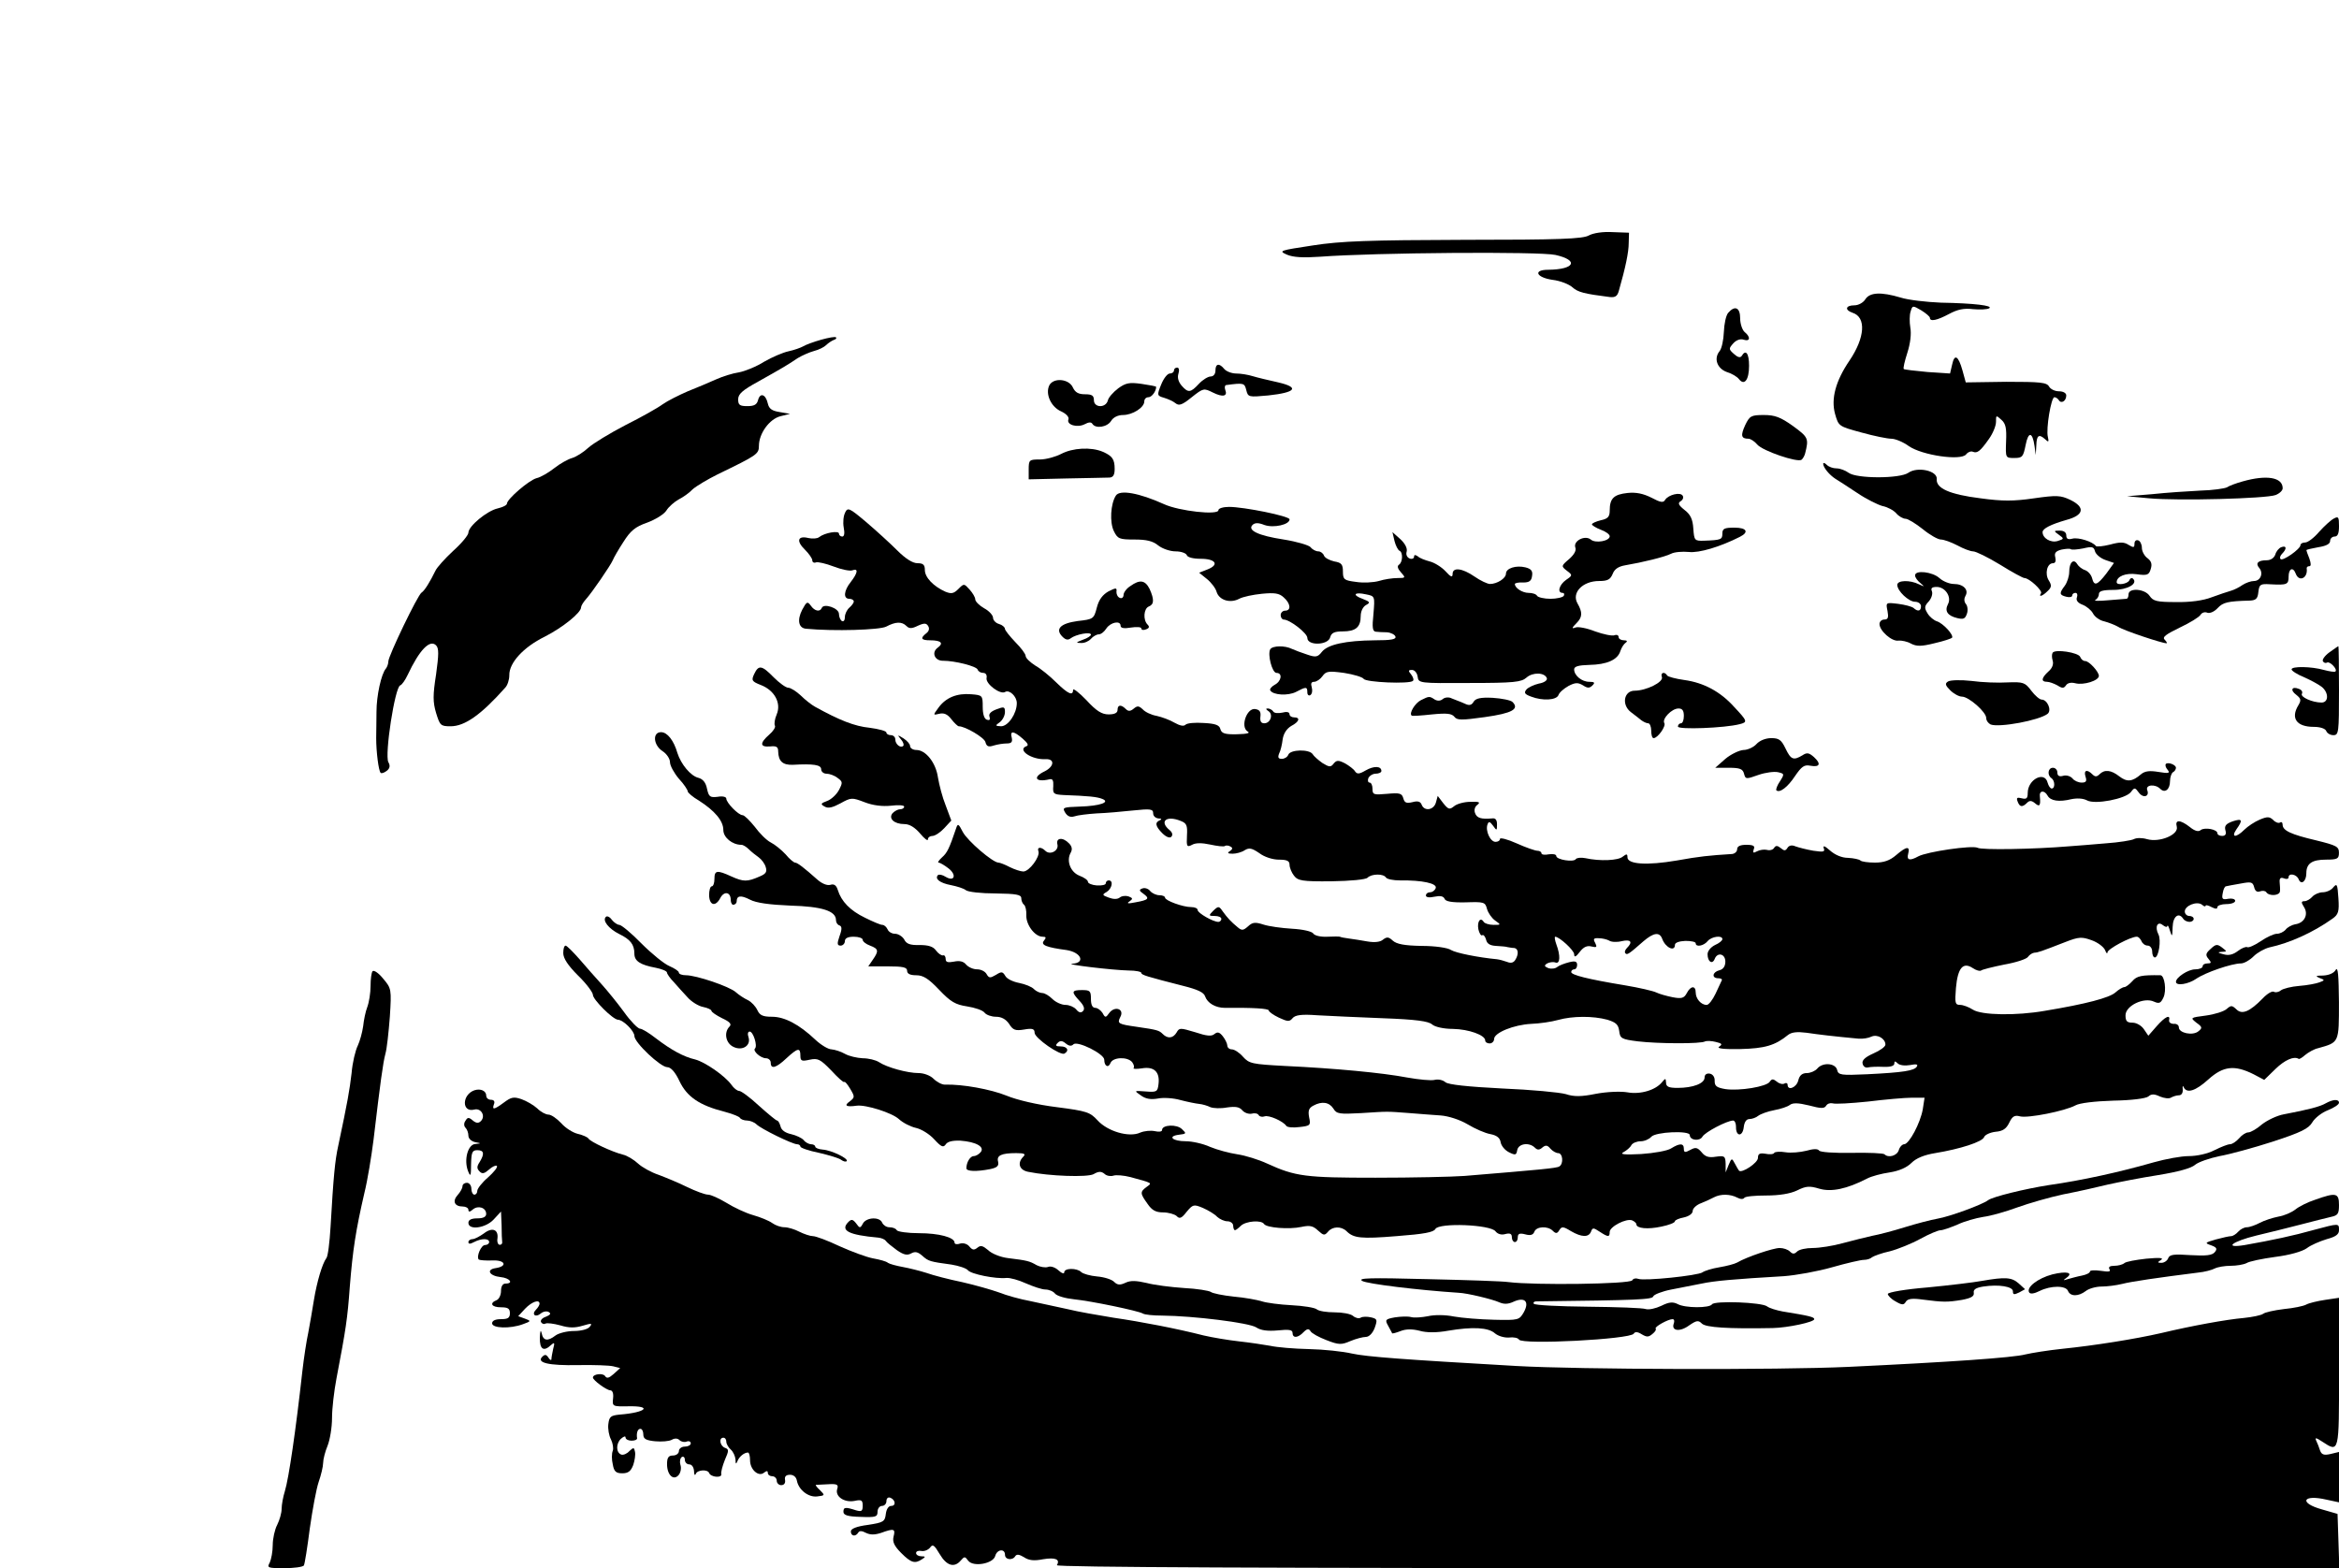 <?xml version="1.0" standalone="no"?>
<!DOCTYPE svg PUBLIC "-//W3C//DTD SVG 20010904//EN"
 "http://www.w3.org/TR/2001/REC-SVG-20010904/DTD/svg10.dtd">
<svg version="1.0" xmlns="http://www.w3.org/2000/svg"
 width="789pt" height="529pt" viewBox="0 0 789 529"
 preserveAspectRatio="xMidYMid meet">
<g transform="translate(0,529) scale(0.1,-0.1)"
fill="#000000" stroke="none">
<path d="M5360 4496 c-20 -12 -100 -15 -420 -15 -323 -1 -416 -4 -512 -19
-112 -17 -116 -18 -87 -31 21 -9 54 -11 112 -7 185 14 741 18 794 6 80 -18 65
-49 -24 -50 -53 0 -41 -26 14 -34 26 -3 56 -15 67 -25 19 -17 40 -22 126 -33
19 -2 26 3 31 22 22 77 33 129 33 160 l1 35 -55 2 c-33 2 -65 -3 -80 -11z"/>
<path d="M6292 4280 c-7 -11 -23 -20 -37 -20 -30 0 -33 -16 -6 -25 47 -15 42
-84 -10 -161 -47 -69 -63 -129 -49 -180 12 -42 12 -42 89 -63 43 -12 88 -21
101 -21 13 0 40 -11 59 -25 45 -31 175 -50 193 -28 6 8 17 12 23 9 15 -6 25 2
54 43 13 18 24 44 24 58 0 23 0 23 18 7 15 -13 18 -29 16 -73 -2 -56 -2 -56
28 -56 27 0 30 4 38 44 9 46 23 45 30 -4 l4 -30 2 33 c1 34 9 39 30 20 11 -11
13 -9 9 8 -7 27 11 134 22 134 5 0 12 -5 15 -10 8 -13 25 -3 25 16 0 8 -10 14
-25 14 -13 0 -28 7 -33 16 -8 14 -29 16 -145 16 l-136 -2 -11 40 c-14 50 -27
58 -35 20 l-7 -30 -76 5 c-42 4 -78 8 -80 10 -3 2 3 27 12 55 10 31 14 64 10
85 -3 18 -3 43 1 54 6 21 7 21 36 4 16 -10 29 -21 29 -25 0 -14 24 -9 65 13
28 15 50 20 81 16 23 -2 47 -1 54 3 15 9 -50 17 -163 19 -49 2 -110 9 -135 17
-67 20 -105 18 -120 -6z"/>
<path d="M5829 4234 c-7 -9 -13 -37 -14 -64 -1 -26 -7 -55 -14 -64 -21 -25 -9
-59 24 -71 17 -5 35 -16 41 -24 18 -23 34 -3 34 45 0 42 -11 57 -25 33 -5 -7
-14 -4 -26 7 -18 16 -18 18 -2 36 10 11 24 16 35 12 22 -7 24 9 3 26 -8 7 -15
28 -15 46 0 37 -18 45 -41 18z"/>
<path d="M2770 4144 c-25 -7 -52 -17 -60 -22 -9 -5 -31 -13 -50 -17 -19 -4
-56 -20 -82 -35 -25 -16 -64 -32 -85 -36 -21 -3 -56 -14 -78 -24 -22 -10 -65
-28 -95 -40 -30 -13 -68 -32 -85 -44 -16 -12 -73 -44 -125 -70 -52 -27 -108
-61 -125 -76 -16 -15 -41 -31 -55 -35 -14 -4 -41 -19 -60 -34 -19 -15 -46 -31
-60 -34 -26 -7 -100 -71 -100 -86 0 -5 -14 -12 -31 -16 -36 -8 -99 -60 -99
-82 0 -8 -23 -36 -51 -61 -28 -26 -55 -56 -60 -67 -18 -37 -37 -68 -47 -74
-13 -8 -112 -214 -112 -232 0 -8 -4 -19 -8 -24 -16 -18 -32 -92 -32 -146 0
-30 -1 -70 -1 -89 0 -46 8 -110 15 -117 3 -3 12 0 21 7 10 8 12 17 5 29 -13
25 22 253 40 259 6 2 17 18 25 35 40 85 75 121 96 100 10 -10 9 -32 0 -98 -11
-70 -11 -93 0 -130 13 -42 15 -45 49 -45 48 0 103 39 184 130 8 8 14 27 14 42
-1 42 48 95 119 130 61 31 123 81 123 99 0 5 7 17 16 27 21 23 83 114 91 132
3 8 19 36 36 62 24 38 40 51 80 65 27 10 57 28 65 41 8 13 27 29 41 37 14 7
36 22 47 34 12 11 51 34 85 51 132 64 139 68 139 96 0 42 36 91 73 100 l32 8
-35 6 c-26 4 -36 11 -40 29 -7 31 -26 38 -33 11 -4 -15 -13 -20 -36 -20 -26 0
-31 4 -31 23 0 18 15 31 68 60 82 46 99 56 133 79 15 9 40 20 55 24 16 4 34
13 41 20 7 7 18 14 25 17 7 2 11 6 8 9 -3 3 -25 -1 -50 -8z"/>
<path d="M4100 4040 c0 -12 -7 -20 -16 -20 -9 0 -27 -11 -40 -25 -28 -30 -36
-31 -58 -6 -11 13 -15 27 -11 40 4 12 2 21 -4 21 -6 0 -11 -4 -11 -10 0 -5 -6
-10 -14 -10 -8 0 -21 -17 -29 -37 -15 -37 -14 -38 10 -45 13 -4 31 -12 38 -18
12 -10 23 -6 55 20 39 31 41 31 71 16 34 -17 51 -13 42 9 -3 8 -1 16 3 16 60
8 62 7 68 -17 6 -24 8 -24 74 -18 93 10 107 27 34 44 -31 7 -70 16 -86 21 -16
5 -41 9 -56 9 -15 0 -33 7 -40 15 -17 21 -30 19 -30 -5z"/>
<path d="M3540 3991 c-15 -29 5 -74 40 -89 17 -8 27 -19 24 -27 -7 -18 30 -29
55 -16 13 7 22 8 26 1 11 -17 50 -11 63 10 7 12 23 20 40 20 32 0 72 25 72 46
0 8 6 14 14 14 11 0 26 20 26 35 0 2 -22 6 -49 10 -42 6 -54 3 -79 -15 -17
-13 -33 -31 -35 -41 -7 -26 -47 -25 -47 1 0 16 -7 20 -30 20 -22 0 -33 6 -41
23 -13 29 -64 34 -79 8z"/>
<path d="M5887 3856 c-16 -35 -14 -46 11 -46 7 0 21 -9 30 -20 18 -21 135 -61
149 -51 4 3 10 13 12 21 13 51 11 55 -41 93 -42 30 -61 37 -98 37 -43 0 -48
-3 -63 -34z"/>
<path d="M3580 3759 c-19 -10 -52 -19 -72 -19 -36 0 -38 -1 -38 -34 l0 -33
128 3 c70 1 135 3 145 3 12 1 17 9 17 29 0 33 -8 44 -40 58 -40 17 -102 13
-140 -7z"/>
<path d="M6150 3725 c1 -13 21 -37 41 -50 9 -5 42 -27 74 -48 31 -21 70 -40
85 -44 16 -3 37 -14 46 -24 9 -11 24 -19 32 -19 8 0 34 -16 58 -35 23 -19 51
-35 61 -35 10 0 35 -9 56 -20 20 -11 44 -20 53 -20 9 0 50 -20 91 -45 40 -25
77 -45 82 -45 16 0 61 -42 56 -51 -10 -15 5 -10 22 7 14 13 14 20 4 36 -14 22
-6 58 14 58 8 0 11 7 8 20 -4 14 1 21 21 26 15 3 29 4 32 1 3 -2 21 -1 41 3
30 7 36 6 40 -10 3 -10 18 -23 35 -29 l29 -10 -26 -36 c-31 -40 -41 -43 -48
-15 -3 11 -13 23 -24 27 -10 3 -22 13 -26 20 -12 20 -27 6 -27 -26 0 -15 -7
-36 -15 -47 -19 -25 -19 -31 5 -37 11 -3 20 -1 20 4 0 5 5 9 11 9 6 0 8 -7 5
-15 -4 -10 3 -19 19 -25 13 -5 29 -18 35 -29 6 -12 23 -24 38 -27 15 -4 36
-12 48 -19 18 -12 147 -55 162 -55 3 0 1 5 -6 12 -9 9 4 18 51 41 34 16 65 35
70 43 4 7 14 11 23 7 9 -3 24 4 35 16 18 19 33 23 109 25 20 1 26 7 28 29 3
26 7 28 40 26 57 -3 62 -1 62 26 0 27 15 34 24 10 11 -30 42 -15 37 18 0 4 3
7 9 7 6 0 6 9 0 26 -6 14 -10 27 -10 28 0 2 18 6 40 10 26 4 40 11 40 21 0 8
7 15 15 15 11 0 15 11 15 35 0 31 -2 34 -17 26 -10 -5 -32 -25 -50 -45 -17
-20 -38 -36 -47 -36 -9 0 -16 -4 -16 -9 0 -13 -60 -55 -67 -47 -4 4 -1 12 5
18 17 17 15 29 -3 22 -8 -3 -17 -14 -20 -25 -4 -11 -15 -19 -29 -19 -29 0 -39
-10 -25 -26 15 -18 4 -44 -18 -44 -10 0 -27 -6 -38 -13 -11 -8 -29 -17 -40
-20 -11 -3 -40 -13 -65 -22 -28 -11 -73 -17 -120 -16 -64 0 -77 3 -89 21 -16
24 -71 28 -71 5 0 -8 -3 -15 -7 -15 -5 0 -33 -3 -63 -5 -30 -3 -49 -2 -42 1 6
3 12 12 12 20 0 10 13 14 49 14 47 0 84 21 66 38 -4 4 -10 1 -12 -5 -5 -13
-43 -19 -43 -7 0 20 31 32 67 27 36 -5 42 -3 48 18 5 16 2 26 -11 36 -10 7
-19 23 -19 35 0 12 -6 23 -12 25 -7 3 -13 -2 -13 -11 0 -14 -3 -14 -20 -4 -15
10 -29 10 -62 1 -24 -6 -45 -8 -48 -5 -11 15 -59 30 -79 25 -15 -4 -21 -1 -21
11 0 10 -8 16 -22 16 -21 0 -21 -1 -3 -14 18 -13 18 -14 -4 -21 -23 -7 -51 9
-51 30 0 12 28 26 80 41 60 16 65 43 13 68 -32 15 -45 16 -122 5 -68 -10 -107
-10 -180 0 -105 13 -151 34 -148 65 3 28 -65 43 -96 21 -29 -20 -174 -20 -201
0 -11 8 -29 15 -41 15 -12 0 -26 5 -33 12 -7 7 -12 8 -12 3z"/>
<path d="M7565 3666 c-22 -6 -46 -15 -53 -20 -8 -4 -48 -10 -90 -11 -42 -2
-115 -7 -162 -12 l-85 -7 75 -7 c97 -9 394 -1 426 11 13 5 24 15 24 23 0 37
-54 46 -135 23z"/>
<path d="M3764 3618 c-18 -28 -21 -90 -7 -119 13 -27 19 -29 70 -29 40 0 62
-5 80 -20 14 -11 40 -20 59 -20 18 0 34 -6 37 -12 2 -8 21 -13 47 -13 51 0 64
-20 23 -36 l-28 -11 26 -21 c15 -12 30 -32 33 -44 9 -28 46 -39 76 -23 13 7
47 14 77 17 42 4 58 2 73 -12 24 -21 26 -45 5 -45 -8 0 -15 -7 -15 -15 0 -8 5
-15 10 -15 21 0 80 -46 80 -62 0 -27 70 -25 77 2 4 15 14 20 42 20 44 0 61 14
61 52 0 15 7 31 18 37 15 8 14 11 -12 21 -36 13 -28 24 12 15 30 -6 30 -6 25
-66 -5 -46 -3 -59 8 -60 8 -1 25 -2 38 -2 13 -1 26 -8 28 -14 4 -10 -15 -13
-69 -13 -99 -1 -159 -14 -179 -39 -14 -18 -21 -19 -50 -9 -19 6 -42 15 -51 19
-24 12 -65 11 -73 -1 -10 -17 6 -80 21 -80 21 0 17 -28 -6 -40 -11 -6 -18 -15
-15 -19 9 -16 60 -19 87 -5 34 18 38 18 38 -2 0 -8 5 -12 10 -9 6 4 8 15 5 26
-4 13 -2 19 8 19 8 0 21 9 28 19 12 17 21 18 73 11 32 -5 62 -14 66 -20 7 -12
155 -18 166 -7 4 3 1 13 -6 22 -10 12 -10 15 3 15 9 0 17 -10 19 -22 3 -23 4
-23 175 -22 150 0 175 3 192 18 21 19 62 18 69 -2 2 -7 -9 -15 -27 -18 -17 -4
-36 -13 -42 -20 -9 -11 -6 -16 16 -24 39 -15 85 -12 92 5 3 9 18 22 34 31 23
12 32 12 49 2 15 -10 22 -10 32 0 9 9 7 12 -11 12 -25 0 -51 21 -51 42 0 10
15 14 51 15 59 1 96 17 105 47 4 12 12 24 18 28 7 5 4 8 -6 8 -10 0 -18 5 -18
11 0 6 -6 9 -14 6 -8 -3 -37 3 -65 13 -28 11 -58 17 -67 13 -13 -5 -12 -1 4
15 20 20 21 36 3 67 -20 36 18 75 73 75 29 0 38 5 46 24 6 16 19 25 42 29 59
10 133 28 155 39 11 6 38 8 60 6 34 -4 105 17 172 51 32 16 23 31 -18 31 -34
0 -41 -3 -41 -20 0 -20 -4 -22 -62 -24 -32 -1 -33 1 -36 41 -2 32 -10 48 -30
63 -20 16 -23 23 -13 29 8 5 11 13 7 19 -8 13 -48 3 -59 -14 -6 -11 -16 -9
-46 7 -28 14 -52 19 -81 16 -46 -5 -60 -18 -60 -59 0 -21 -6 -28 -30 -33 -16
-4 -30 -10 -30 -14 0 -3 14 -12 30 -18 17 -6 30 -16 30 -22 0 -16 -48 -25 -64
-11 -20 16 -60 -5 -52 -27 4 -10 -4 -24 -21 -39 -27 -23 -27 -24 -8 -39 20
-15 20 -16 -2 -31 -24 -17 -31 -44 -12 -44 5 0 7 -4 4 -10 -3 -5 -24 -10 -45
-10 -21 0 -42 5 -45 10 -3 6 -16 10 -29 10 -20 0 -46 16 -46 30 0 3 12 6 28 5
20 0 28 5 30 22 3 17 -3 24 -22 29 -32 8 -66 -3 -66 -21 0 -16 -30 -35 -54
-35 -8 0 -32 11 -52 25 -42 29 -74 32 -74 9 0 -13 -6 -11 -24 9 -13 14 -37 29
-53 33 -15 4 -34 11 -40 17 -9 6 -13 6 -13 -1 0 -6 -7 -9 -15 -6 -9 4 -13 13
-10 23 3 11 -5 27 -21 42 l-27 24 7 -30 c4 -16 12 -31 17 -33 12 -5 11 -39 -2
-47 -7 -5 -4 -14 7 -26 16 -18 16 -19 -12 -19 -16 0 -44 -4 -63 -10 -18 -5
-53 -7 -77 -3 -40 5 -44 8 -44 35 0 24 -5 30 -29 34 -17 4 -32 12 -35 20 -3 8
-12 14 -19 14 -8 0 -20 6 -26 14 -6 7 -47 19 -91 26 -85 13 -123 31 -105 49 8
8 20 8 40 0 31 -11 85 1 85 19 0 11 -154 42 -204 42 -20 0 -36 -5 -36 -11 0
-18 -133 -3 -183 20 -84 38 -150 50 -163 29z"/>
<path d="M2851 3561 c-6 -11 -8 -33 -5 -50 4 -20 2 -31 -5 -31 -6 0 -11 5 -11
10 0 11 -48 3 -67 -12 -6 -5 -22 -6 -36 -3 -36 9 -42 -10 -12 -39 14 -14 25
-30 25 -36 0 -7 6 -10 13 -7 6 2 33 -4 59 -14 26 -10 54 -16 63 -13 21 8 19
-8 -5 -39 -24 -30 -26 -57 -5 -57 8 0 15 -4 15 -9 0 -5 -7 -14 -15 -21 -8 -7
-15 -21 -15 -32 0 -10 -4 -16 -10 -13 -5 3 -10 14 -10 24 0 20 -52 37 -58 20
-6 -14 -24 -11 -37 8 -11 15 -14 14 -29 -14 -18 -35 -12 -62 13 -64 95 -9 248
-4 270 7 32 17 53 18 69 2 9 -9 18 -9 38 1 22 10 29 9 35 -1 5 -8 3 -17 -6
-24 -22 -17 -18 -24 13 -24 37 0 46 -10 25 -25 -22 -16 -10 -45 19 -44 38 0
112 -18 116 -30 2 -6 10 -11 19 -11 8 0 13 -7 11 -17 -4 -20 47 -58 63 -47 14
8 39 -15 39 -38 0 -35 -29 -78 -53 -78 -20 1 -21 2 -4 14 9 7 17 22 17 34 0
18 -3 19 -29 9 -19 -7 -27 -16 -23 -25 3 -10 0 -13 -9 -10 -9 3 -14 19 -14 44
0 38 -1 39 -39 42 -48 4 -85 -11 -110 -45 -19 -26 -19 -26 2 -21 16 4 28 -1
41 -18 10 -13 22 -24 25 -24 22 0 86 -38 90 -53 4 -15 10 -18 28 -12 13 4 33
7 44 7 16 0 20 5 17 19 -7 25 6 24 37 -3 16 -14 21 -22 13 -25 -34 -12 17 -47
65 -44 31 1 28 -25 -4 -41 -42 -20 -31 -38 16 -27 11 3 14 -4 13 -23 -2 -26 1
-28 35 -30 83 -3 113 -6 130 -13 29 -11 -7 -24 -76 -26 -56 -2 -59 -3 -49 -20
8 -13 18 -17 31 -13 11 4 45 8 75 10 31 1 86 6 124 10 58 6 67 5 67 -10 0 -9
8 -16 18 -17 10 0 12 -3 5 -6 -18 -7 -16 -20 8 -44 13 -13 25 -17 30 -12 6 6
4 15 -6 23 -35 29 -11 50 37 31 21 -8 24 -15 22 -50 -2 -37 0 -40 17 -31 12 7
33 7 61 1 23 -5 46 -8 50 -5 4 3 13 2 19 -2 8 -4 7 -9 -2 -15 -10 -6 -8 -9 9
-9 12 0 31 5 41 12 15 9 24 7 49 -10 17 -13 45 -22 66 -22 27 0 36 -4 36 -17
0 -10 7 -27 15 -37 13 -17 27 -20 126 -19 66 1 116 6 122 12 14 14 54 14 62 1
4 -6 25 -10 48 -10 74 1 126 -10 120 -26 -3 -8 -11 -14 -19 -14 -8 0 -14 -5
-14 -11 0 -6 11 -8 29 -4 19 4 30 2 34 -7 3 -9 24 -13 71 -12 62 2 66 1 72
-22 4 -14 16 -31 27 -39 21 -15 21 -15 -5 -15 -15 0 -30 5 -33 10 -11 18 -23
1 -18 -25 3 -13 9 -23 13 -20 4 3 10 -4 13 -15 3 -14 14 -20 34 -21 15 -1 33
-2 38 -4 6 -1 16 -3 23 -3 14 -2 16 -21 3 -41 -6 -9 -15 -11 -27 -6 -11 4 -26
8 -34 9 -63 6 -138 21 -155 31 -11 8 -55 14 -99 14 -58 1 -85 6 -98 18 -14 13
-20 13 -33 3 -9 -8 -28 -10 -52 -6 -21 4 -49 8 -63 10 -14 2 -27 4 -30 6 -3 1
-22 1 -44 0 -22 -1 -42 4 -46 11 -5 7 -35 14 -72 16 -34 2 -78 8 -96 14 -28 9
-37 8 -52 -6 -16 -14 -21 -15 -35 -3 -23 19 -34 31 -50 53 -13 19 -15 19 -32
3 -17 -17 -16 -18 5 -18 12 0 22 -4 22 -10 0 -5 -5 -10 -10 -10 -18 0 -70 30
-70 40 0 6 -10 10 -22 10 -28 0 -88 22 -88 32 0 4 -8 8 -19 8 -10 0 -24 6 -31
14 -6 8 -18 12 -26 9 -12 -4 -12 -8 3 -18 22 -16 18 -21 -27 -29 -25 -5 -31
-4 -20 3 12 9 12 11 -3 17 -9 3 -23 2 -30 -4 -8 -6 -21 -6 -37 0 -22 8 -23 10
-7 19 18 11 24 39 7 39 -5 0 -10 -4 -10 -10 0 -5 -13 -8 -30 -7 -16 1 -30 7
-30 12 0 6 -13 15 -29 21 -30 12 -45 50 -29 78 6 11 4 21 -6 31 -21 22 -45 19
-39 -4 5 -21 -25 -37 -41 -21 -14 14 -29 13 -23 -2 6 -18 -31 -68 -51 -68 -9
0 -30 7 -46 15 -15 8 -33 15 -38 15 -19 0 -104 73 -120 103 -15 29 -17 30 -23
12 -23 -68 -30 -82 -47 -97 -11 -10 -16 -18 -12 -18 5 0 20 -9 33 -19 29 -22
21 -47 -9 -29 -11 7 -22 9 -26 6 -12 -13 7 -27 44 -34 20 -4 43 -11 50 -17 7
-6 52 -11 100 -11 70 -1 87 -4 87 -16 0 -8 4 -18 9 -22 5 -3 9 -20 8 -36 -1
-32 29 -72 55 -72 12 0 13 -3 4 -14 -11 -14 9 -22 77 -31 50 -8 64 -44 19 -46
-30 -2 137 -22 191 -23 23 0 42 -4 42 -8 0 -7 17 -12 142 -44 48 -12 69 -22
73 -35 8 -23 35 -39 67 -39 93 1 148 -2 148 -9 0 -4 15 -15 34 -24 30 -14 36
-14 46 -2 9 11 30 14 84 10 39 -2 138 -7 221 -10 111 -4 154 -10 166 -21 9 -8
38 -15 70 -15 54 -1 109 -21 109 -39 0 -6 7 -10 15 -10 8 0 15 7 15 15 0 21
66 48 125 51 28 1 69 7 90 13 50 14 119 14 167 1 29 -9 37 -16 40 -38 3 -25 7
-28 63 -35 67 -8 214 -9 227 0 5 2 21 2 36 -2 21 -5 23 -8 11 -16 -9 -6 14 -9
71 -8 83 2 118 12 162 48 12 9 30 11 62 7 40 -6 90 -12 176 -20 14 -1 33 2 43
7 20 9 47 -7 47 -27 0 -7 -18 -20 -41 -30 -27 -12 -39 -23 -36 -34 2 -10 10
-15 18 -13 8 2 31 3 52 2 24 -1 37 3 37 11 0 9 3 9 11 1 7 -7 25 -9 42 -6 21
4 28 3 23 -5 -8 -14 -46 -20 -168 -26 -88 -4 -97 -3 -101 15 -6 23 -49 26 -67
4 -7 -8 -23 -15 -35 -15 -16 0 -25 -8 -29 -25 -6 -24 -36 -36 -36 -14 0 5 -5
7 -10 4 -6 -4 -18 -1 -26 6 -13 10 -17 10 -24 0 -10 -17 -103 -32 -150 -25
-29 5 -36 10 -36 27 1 13 -6 23 -16 25 -11 2 -18 -3 -18 -13 0 -20 -39 -35
-91 -35 -30 0 -39 4 -39 18 -1 15 -2 15 -13 2 -21 -27 -73 -43 -117 -35 -23 4
-70 2 -107 -5 -49 -10 -74 -10 -101 -1 -21 6 -117 15 -214 19 -118 6 -182 13
-192 21 -9 8 -25 11 -37 8 -11 -3 -53 1 -92 8 -84 16 -243 31 -412 39 -112 6
-121 8 -142 31 -12 14 -29 25 -38 25 -8 0 -15 6 -15 13 0 6 -7 21 -15 31 -11
14 -18 16 -28 8 -10 -9 -27 -7 -66 6 -50 15 -53 15 -62 -1 -12 -20 -30 -22
-47 -5 -12 12 -18 14 -87 24 -63 9 -67 11 -56 33 15 27 -18 39 -37 14 -12 -17
-14 -17 -23 0 -6 9 -17 17 -24 17 -10 0 -15 10 -15 30 0 27 -3 30 -30 30 -36
0 -37 -6 -8 -37 15 -16 18 -27 11 -34 -7 -7 -14 -5 -23 6 -7 8 -23 15 -36 15
-13 0 -33 9 -44 20 -11 11 -26 20 -34 20 -8 0 -21 6 -28 13 -7 8 -30 17 -50
21 -21 4 -42 14 -47 24 -9 15 -13 15 -32 3 -19 -11 -23 -11 -31 3 -5 9 -19 16
-32 16 -13 0 -29 7 -37 16 -9 11 -22 14 -41 10 -21 -4 -28 -2 -28 9 0 8 -4 14
-9 12 -5 -1 -16 6 -24 17 -9 13 -26 18 -55 18 -32 -1 -45 4 -52 19 -6 10 -20
19 -31 19 -11 0 -22 7 -25 15 -4 8 -11 15 -18 15 -6 0 -32 11 -58 24 -50 24
-80 55 -92 94 -5 16 -13 21 -25 17 -11 -3 -28 4 -43 17 -45 40 -68 58 -76 58
-4 0 -19 12 -32 28 -14 15 -36 33 -50 40 -14 7 -38 31 -54 53 -17 21 -35 39
-41 39 -14 0 -55 42 -55 56 0 6 -13 9 -29 6 -26 -3 -30 0 -36 27 -4 21 -14 33
-29 37 -26 6 -59 46 -71 84 -12 42 -34 70 -55 70 -30 0 -26 -44 5 -64 14 -9
25 -26 25 -37 0 -12 14 -37 30 -56 17 -18 30 -38 30 -43 0 -4 17 -19 38 -31
53 -34 82 -68 82 -99 0 -25 30 -50 61 -50 6 0 17 -7 25 -15 8 -8 23 -20 33
-27 10 -7 21 -22 24 -33 5 -16 1 -23 -21 -32 -41 -18 -54 -18 -94 0 -50 23
-58 21 -58 -8 0 -14 -4 -25 -9 -25 -5 0 -9 -13 -9 -30 1 -35 22 -40 38 -9 13
24 35 20 35 -7 0 -10 5 -18 10 -16 6 1 10 6 10 11 0 20 14 22 45 6 21 -11 65
-17 136 -20 107 -3 154 -18 154 -49 0 -8 5 -16 12 -18 8 -3 9 -12 0 -36 -9
-26 -8 -32 4 -32 7 0 14 7 14 15 0 10 10 15 30 15 17 0 30 -5 30 -10 0 -6 11
-15 25 -20 29 -11 30 -18 9 -48 l-15 -22 65 0 c52 0 66 -3 66 -15 0 -10 10
-15 31 -15 23 0 41 -11 77 -49 39 -41 55 -50 94 -56 26 -4 53 -13 59 -21 6 -8
24 -14 39 -14 18 0 33 -8 44 -24 13 -21 21 -24 51 -19 28 5 35 2 35 -11 0 -18
88 -79 101 -70 17 10 9 24 -13 24 -17 0 -19 3 -10 12 8 8 15 8 27 -2 11 -9 19
-10 26 -3 13 13 104 -32 104 -52 0 -22 14 -29 21 -11 8 20 57 22 73 3 6 -8 8
-17 5 -20 -4 -3 9 -4 28 -1 41 7 61 -12 56 -53 -3 -26 -6 -28 -43 -25 -40 3
-40 3 -17 -13 16 -12 33 -15 57 -11 18 4 53 2 77 -5 23 -6 52 -12 63 -13 11
-1 28 -6 38 -11 10 -4 35 -5 56 -1 29 4 42 2 52 -10 7 -8 21 -13 31 -11 10 3
21 1 24 -5 3 -5 12 -7 20 -4 14 5 62 -16 73 -32 3 -5 23 -7 45 -4 36 4 38 6
32 33 -4 22 -1 31 14 39 29 16 54 12 68 -10 11 -18 20 -19 94 -15 94 6 83 6
163 0 33 -3 80 -6 105 -8 26 -2 64 -14 91 -30 25 -15 59 -30 77 -33 21 -4 32
-13 34 -27 2 -12 14 -27 28 -34 22 -11 25 -10 28 7 4 22 40 28 60 8 8 -8 15
-8 25 1 11 9 17 8 27 -4 7 -8 19 -15 26 -15 16 0 19 -36 4 -45 -9 -6 -66 -11
-320 -32 -41 -3 -176 -6 -300 -6 -236 0 -270 4 -366 48 -28 13 -73 27 -100 31
-27 4 -68 15 -92 25 -24 11 -61 19 -82 19 -45 0 -63 17 -23 22 25 3 26 4 10
19 -17 17 -67 15 -67 -3 0 -6 -11 -7 -24 -4 -14 3 -36 1 -50 -5 -37 -17 -110
4 -144 42 -25 27 -36 31 -137 44 -65 8 -134 24 -170 39 -52 21 -148 39 -208
37 -10 0 -27 9 -38 20 -11 11 -33 19 -50 19 -38 0 -107 19 -134 37 -11 7 -35
13 -55 13 -19 1 -46 7 -60 15 -14 8 -34 14 -45 15 -11 0 -36 15 -55 33 -54 51
-103 77 -146 77 -31 0 -41 5 -49 22 -6 13 -20 28 -32 34 -13 6 -31 18 -41 27
-21 19 -133 57 -168 57 -13 0 -24 4 -24 9 0 5 -14 14 -32 22 -17 7 -59 41 -94
76 -34 35 -68 63 -75 63 -6 0 -18 8 -25 17 -7 10 -16 14 -20 10 -13 -12 9 -40
45 -58 37 -18 51 -35 51 -66 0 -25 19 -38 73 -48 20 -4 37 -11 37 -16 0 -4 10
-19 23 -32 12 -14 33 -37 46 -51 13 -15 37 -30 53 -33 15 -3 28 -9 28 -13 0
-4 16 -15 36 -25 26 -12 33 -20 25 -28 -20 -20 -13 -57 14 -69 30 -14 59 5 50
33 -4 11 -2 19 4 19 12 0 27 -48 18 -57 -9 -8 19 -33 37 -33 9 0 16 -7 16 -15
0 -23 18 -18 53 15 38 35 47 37 47 9 0 -18 4 -20 31 -14 28 6 36 2 73 -36 22
-24 42 -42 44 -39 2 3 11 -8 20 -23 16 -27 16 -29 -2 -43 -20 -14 -11 -19 24
-14 31 4 119 -24 142 -45 14 -13 40 -26 58 -30 18 -4 46 -21 62 -39 23 -25 30
-28 38 -17 6 10 23 14 50 13 53 -4 83 -21 68 -39 -6 -7 -16 -13 -23 -13 -12 0
-25 -21 -25 -41 0 -11 34 -12 80 -3 24 5 30 11 27 25 -6 21 11 29 61 29 28 0
33 -3 24 -12 -21 -21 -14 -45 16 -51 73 -15 200 -19 221 -8 17 10 26 10 37 1
7 -7 21 -9 30 -6 9 3 35 1 58 -5 76 -21 73 -19 54 -33 -23 -17 -22 -22 3 -57
15 -22 28 -29 53 -29 17 0 38 -6 45 -12 10 -11 17 -8 34 14 21 25 24 26 55 13
18 -8 40 -21 48 -30 9 -8 24 -15 35 -15 10 0 19 -7 19 -15 0 -8 3 -15 6 -15 3
0 12 7 20 15 17 16 69 20 78 6 8 -13 85 -19 126 -10 28 6 39 4 56 -12 19 -17
22 -18 34 -4 15 18 44 19 62 2 24 -24 48 -27 170 -17 92 7 124 13 130 24 12
22 187 15 203 -8 7 -9 20 -13 33 -9 16 4 22 1 22 -11 0 -9 5 -16 10 -16 6 0
10 7 10 16 0 12 6 15 25 10 18 -5 27 -2 31 9 7 18 45 20 62 3 10 -10 15 -10
22 2 8 13 13 13 39 -3 36 -21 60 -22 68 -2 5 14 8 14 29 0 29 -19 34 -19 34
-1 0 18 56 47 76 39 7 -3 14 -9 14 -13 0 -14 38 -18 84 -8 25 5 46 13 46 18 0
4 14 10 30 13 18 4 30 13 30 22 0 8 12 20 28 26 15 6 35 15 44 20 23 12 55 11
78 -1 11 -6 21 -6 24 -1 3 5 36 8 74 8 44 0 81 6 104 17 30 15 42 16 75 6 41
-12 93 -1 161 34 15 8 49 17 77 21 31 5 57 16 73 32 16 16 43 27 80 33 85 14
159 38 165 54 3 8 21 16 39 18 24 2 36 10 46 31 10 21 18 26 36 21 27 -7 152
18 187 37 14 8 65 14 128 16 60 1 109 7 118 14 10 9 20 9 39 0 14 -6 31 -8 37
-4 7 4 19 8 27 8 9 0 14 8 13 20 -1 11 0 14 3 8 10 -23 40 -14 84 26 50 45 88
49 152 17 l36 -19 38 37 c31 30 62 44 78 34 2 -2 12 4 22 13 11 9 30 20 44 23
71 20 70 17 70 155 -1 91 -3 121 -11 109 -6 -11 -23 -18 -42 -19 -25 0 -28 -2
-13 -8 19 -7 19 -8 0 -15 -10 -4 -41 -10 -68 -12 -26 -2 -54 -9 -62 -15 -7 -6
-18 -8 -23 -5 -6 4 -23 -6 -38 -22 -44 -45 -70 -56 -89 -37 -15 14 -18 14 -33
1 -9 -8 -40 -18 -70 -22 -53 -7 -53 -7 -32 -24 20 -14 21 -18 7 -29 -19 -16
-66 -6 -66 13 0 8 -8 13 -17 12 -10 0 -17 5 -16 12 5 21 -13 13 -42 -20 l-28
-32 -15 22 c-8 12 -25 22 -38 22 -19 0 -24 5 -24 25 0 32 62 62 96 46 18 -8
23 -5 32 14 11 23 4 74 -10 75 -63 1 -80 -2 -95 -20 -10 -11 -22 -20 -27 -20
-5 0 -19 -8 -30 -18 -20 -18 -99 -39 -238 -62 -97 -17 -214 -15 -243 4 -14 9
-33 16 -43 16 -17 0 -18 6 -14 57 6 68 24 89 57 67 12 -8 24 -11 28 -8 3 3 38
12 78 20 40 7 76 19 80 26 5 7 14 13 21 14 14 1 20 3 105 36 46 18 56 18 89 6
20 -7 40 -22 45 -33 4 -11 8 -14 8 -8 1 12 78 53 99 53 6 0 12 -7 16 -15 3 -8
12 -15 21 -15 8 0 15 -9 15 -20 0 -11 4 -20 9 -20 13 0 22 59 12 78 -13 25 -3
46 15 31 8 -6 14 -8 15 -3 1 5 5 -2 9 -16 7 -22 8 -21 9 13 1 36 21 51 36 27
3 -5 13 -10 21 -10 8 0 14 5 14 10 0 6 -7 10 -15 10 -8 0 -15 7 -15 15 0 20
41 36 58 23 6 -6 12 -7 12 -4 0 4 9 2 20 -4 14 -7 20 -7 20 0 0 5 14 10 30 10
17 0 30 5 30 11 0 6 -10 9 -23 7 -20 -4 -23 -1 -19 19 2 13 7 23 11 23 3 1 25
5 48 9 37 7 42 6 47 -12 3 -13 10 -18 20 -14 8 3 18 2 21 -3 9 -14 45 -12 46
3 1 6 0 21 -1 31 -1 13 3 17 14 13 9 -4 16 -2 16 3 0 16 27 11 34 -6 8 -21 26
-8 26 20 0 33 19 46 67 46 38 0 43 3 43 23 0 21 -8 25 -77 42 -85 20 -113 33
-113 53 0 7 -4 11 -9 7 -5 -3 -16 1 -23 9 -12 11 -19 12 -45 1 -17 -7 -41 -23
-52 -34 -28 -28 -46 -27 -27 1 23 32 20 38 -13 27 -22 -8 -28 -15 -24 -30 4
-13 0 -19 -11 -19 -9 0 -16 4 -16 9 0 13 -42 21 -56 11 -7 -7 -20 -4 -37 10
-32 25 -51 26 -44 1 7 -27 -58 -54 -100 -42 -17 5 -36 5 -45 0 -8 -4 -50 -11
-94 -14 -43 -4 -99 -8 -124 -10 -118 -10 -296 -13 -309 -5 -18 9 -170 -13
-200 -29 -29 -16 -40 -13 -34 9 7 27 -6 25 -41 -5 -21 -18 -41 -25 -71 -25
-23 0 -45 3 -49 7 -4 4 -23 8 -42 9 -21 0 -44 10 -61 25 -17 15 -24 18 -21 8
5 -13 0 -14 -35 -9 -23 4 -50 11 -61 15 -11 5 -21 3 -26 -5 -7 -11 -11 -11
-23 -1 -11 9 -17 9 -22 1 -4 -7 -15 -10 -25 -7 -9 2 -24 0 -33 -5 -13 -7 -15
-5 -11 7 5 11 -1 15 -25 15 -21 0 -31 -5 -31 -15 0 -8 -8 -15 -17 -16 -79 -5
-109 -8 -187 -22 -100 -17 -166 -13 -166 11 0 12 -3 12 -16 2 -15 -13 -76 -16
-126 -5 -15 3 -29 1 -32 -3 -7 -12 -66 -2 -66 10 0 6 -11 8 -25 6 -14 -3 -25
-1 -25 3 0 5 -6 9 -14 9 -7 0 -39 11 -70 25 -31 14 -56 20 -56 15 0 -6 -7 -10
-15 -10 -18 0 -35 38 -27 59 4 11 8 10 19 -5 12 -17 13 -17 13 5 0 15 -5 22
-17 20 -36 -3 -51 1 -57 18 -4 10 -1 22 8 28 11 9 6 11 -24 10 -21 0 -46 -7
-55 -15 -15 -12 -19 -11 -36 10 l-19 25 -6 -22 c-7 -26 -39 -31 -48 -8 -4 11
-13 14 -31 9 -21 -5 -27 -2 -31 13 -5 17 -12 19 -55 15 -45 -4 -49 -3 -49 17
0 11 -4 21 -10 21 -5 0 -7 7 -4 15 4 8 15 15 25 15 10 0 19 4 19 9 0 17 -25
18 -53 2 -22 -13 -29 -13 -36 -3 -4 7 -20 19 -34 27 -22 11 -28 11 -38 -1 -10
-13 -15 -12 -38 2 -14 10 -29 23 -33 30 -11 17 -75 16 -82 -2 -3 -8 -13 -14
-22 -14 -12 0 -14 5 -9 18 5 9 10 31 12 48 3 20 14 36 29 45 27 14 32 29 9 29
-8 0 -15 5 -15 11 0 7 -10 9 -24 5 -14 -3 -28 -2 -31 4 -3 5 -12 10 -18 10 -8
0 -7 -3 2 -9 17 -11 7 -41 -14 -41 -11 0 -15 7 -13 23 2 16 -3 23 -18 25 -28
4 -50 -59 -26 -75 11 -6 1 -9 -35 -10 -41 -1 -52 3 -56 17 -3 14 -17 19 -56
21 -29 2 -56 0 -62 -6 -6 -6 -19 -3 -37 7 -15 9 -42 19 -60 23 -18 3 -39 13
-47 22 -13 12 -18 13 -31 2 -11 -9 -18 -9 -26 -1 -16 16 -28 15 -28 -3 0 -10
-10 -15 -30 -15 -23 0 -41 11 -75 48 -25 26 -45 41 -45 35 0 -22 -17 -14 -57
25 -21 21 -53 47 -71 57 -17 11 -32 25 -32 32 0 7 -16 28 -35 47 -19 20 -35
40 -35 45 0 5 -9 13 -20 16 -11 3 -20 13 -20 21 0 8 -13 23 -30 32 -16 9 -30
23 -30 30 0 7 -9 22 -19 33 -19 21 -19 21 -38 2 -16 -16 -24 -17 -44 -9 -40
18 -69 48 -69 73 0 18 -6 23 -25 23 -16 0 -40 15 -68 43 -23 23 -70 66 -104
95 -58 49 -63 51 -72 33z m2756 -1438 c11 -30 43 -45 43 -20 0 7 14 12 35 13
19 0 35 -3 35 -8 0 -14 27 -9 40 7 13 16 50 21 50 7 0 -5 -11 -14 -25 -20 -14
-7 -25 -20 -25 -31 0 -25 16 -36 24 -16 9 24 36 18 36 -9 0 -15 -7 -26 -20
-29 -24 -6 -27 -27 -4 -27 9 0 14 -3 12 -7 -2 -5 -12 -25 -21 -45 -10 -21 -23
-38 -30 -38 -19 0 -37 21 -37 42 0 24 -17 23 -30 -2 -9 -17 -17 -20 -48 -14
-20 4 -45 11 -55 16 -10 5 -57 16 -105 24 -127 21 -182 35 -182 45 0 5 5 9 10
9 6 0 10 7 10 15 0 12 -7 14 -27 9 -16 -4 -34 -11 -40 -16 -7 -6 -21 -7 -30
-4 -14 6 -15 9 -4 16 8 4 20 6 28 3 16 -6 17 24 3 61 -5 14 -7 26 -4 26 14 0
64 -46 64 -59 0 -12 6 -9 19 8 13 17 25 22 40 18 17 -4 19 -2 12 12 -8 14 -5
17 12 16 12 0 28 -4 35 -8 7 -5 26 -6 42 -2 31 7 39 -2 18 -23 -6 -6 -9 -14
-5 -18 6 -6 11 -3 61 41 34 29 54 32 63 8z m879 -575 c-8 -46 -46 -118 -63
-118 -6 0 -15 -9 -18 -20 -6 -19 -35 -27 -48 -14 -3 4 -53 6 -111 5 -59 -1
-107 2 -110 8 -4 6 -19 6 -43 -1 -20 -5 -52 -8 -70 -5 -18 3 -35 2 -38 -2 -2
-5 -16 -6 -30 -3 -19 3 -25 0 -25 -14 0 -17 -55 -53 -64 -43 -2 2 -8 13 -14
24 -10 19 -11 19 -21 -5 l-10 -25 0 29 c-1 26 -3 28 -33 24 -24 -4 -36 0 -48
15 -14 16 -20 18 -38 8 -18 -10 -22 -9 -22 4 0 19 -14 19 -43 1 -12 -8 -57
-16 -101 -19 -57 -3 -73 -1 -60 6 11 6 23 16 27 24 4 7 18 13 31 13 13 0 29 7
36 15 14 17 130 22 130 6 0 -18 34 -22 43 -5 9 15 81 53 103 54 6 0 10 -10 10
-21 -1 -33 22 -35 26 -2 2 18 9 28 19 28 9 0 23 5 30 11 8 6 32 15 54 19 22 4
46 12 53 18 10 7 27 7 64 -2 41 -11 52 -11 58 -1 4 7 14 10 22 8 8 -3 61 0
119 6 57 7 124 13 148 13 l43 0 -6 -39z"/>
<path d="M6460 3349 c0 -7 8 -18 18 -26 15 -13 15 -13 -5 -4 -30 15 -73 14
-73 -2 0 -21 39 -57 60 -57 11 0 20 -7 20 -15 0 -17 -11 -19 -25 -6 -6 5 -29
11 -52 14 -42 5 -42 5 -36 -24 4 -22 2 -29 -11 -29 -9 0 -16 -7 -16 -15 0 -23
42 -60 64 -56 10 1 30 -3 42 -10 19 -10 35 -10 79 1 31 7 58 16 60 19 5 10
-30 48 -51 55 -10 3 -25 15 -32 27 -11 18 -11 24 4 40 9 10 14 25 11 34 -5 11
0 15 16 15 29 0 51 -34 38 -58 -12 -23 -2 -39 31 -47 21 -5 27 -3 33 15 4 11
2 27 -4 33 -6 8 -6 18 -1 27 12 20 -7 40 -39 40 -15 0 -37 9 -49 20 -23 21
-82 28 -82 9z"/>
<path d="M3813 3313 c-13 -8 -23 -22 -23 -30 0 -8 -6 -13 -12 -10 -7 2 -12 11
-12 20 2 15 -1 15 -27 2 -19 -11 -32 -27 -39 -54 -10 -39 -12 -40 -65 -46 -58
-8 -77 -27 -51 -53 11 -11 19 -12 28 -5 17 13 68 23 68 12 0 -4 -12 -12 -27
-17 -24 -9 -25 -11 -7 -11 12 -1 27 6 34 14 7 8 19 15 26 15 8 0 19 9 26 20
14 21 48 28 48 9 0 -8 12 -10 35 -6 19 3 35 2 35 -3 0 -5 7 -7 16 -3 11 4 12
9 5 16 -16 16 -13 54 4 61 18 7 19 23 3 59 -15 30 -33 33 -65 10z"/>
<path d="M7857 3089 c-15 -11 -25 -25 -21 -30 3 -5 9 -7 14 -4 9 5 36 -23 28
-30 -2 -3 -20 0 -39 5 -42 12 -109 13 -109 2 0 -5 19 -17 43 -27 23 -10 50
-25 60 -33 23 -20 22 -52 -2 -52 -31 0 -73 19 -66 30 3 6 -1 13 -10 16 -24 10
-31 -4 -9 -20 16 -13 17 -18 7 -35 -27 -44 -6 -73 52 -73 22 0 39 -6 42 -14 3
-8 14 -14 24 -14 18 0 19 9 19 150 0 83 -1 150 -2 150 -2 0 -15 -10 -31 -21z"/>
<path d="M6924 3088 c-3 -5 -3 -16 0 -26 4 -12 -1 -26 -14 -37 -24 -22 -26
-35 -5 -35 8 0 24 -6 35 -12 17 -11 22 -10 29 0 5 8 17 11 32 7 28 -7 79 9 79
25 0 14 -33 50 -46 50 -7 0 -14 6 -17 14 -6 15 -85 27 -93 14z"/>
<path d="M2544 3016 c-10 -21 -8 -25 23 -37 46 -18 69 -61 53 -99 -7 -16 -9
-33 -6 -38 3 -5 -6 -19 -19 -30 -33 -29 -32 -43 3 -40 21 2 27 -1 27 -17 1
-33 15 -46 49 -45 70 4 96 0 96 -15 0 -8 8 -15 18 -15 10 0 27 -6 37 -14 18
-13 18 -16 5 -41 -8 -15 -26 -32 -40 -37 -22 -8 -23 -11 -8 -19 12 -7 27 -3
53 11 36 20 39 20 81 4 28 -11 60 -15 89 -12 25 3 45 2 45 -3 0 -5 -6 -9 -14
-9 -7 0 -18 -6 -25 -13 -15 -18 5 -37 40 -37 17 0 35 -11 53 -32 14 -17 26
-26 26 -20 0 7 7 12 15 12 9 0 27 12 40 26 l24 26 -19 51 c-11 27 -22 70 -26
94 -7 50 -41 93 -73 93 -11 0 -21 6 -21 13 0 7 -10 18 -22 26 -21 13 -22 13
-9 -3 8 -9 11 -19 8 -22 -9 -9 -27 5 -27 22 0 8 -7 14 -15 14 -8 0 -15 4 -15
9 0 5 -26 12 -57 16 -50 5 -101 25 -184 71 -11 6 -33 23 -48 38 -15 14 -34 26
-42 26 -8 0 -30 16 -49 35 -40 41 -51 43 -66 11z"/>
<path d="M5606 3006 c6 -17 -53 -46 -92 -46 -36 0 -45 -47 -13 -72 13 -10 29
-22 36 -28 7 -5 17 -10 23 -10 5 0 10 -11 10 -25 0 -14 3 -25 8 -25 14 0 43
41 36 51 -8 14 25 49 48 49 13 0 18 -7 18 -25 0 -14 -4 -25 -10 -25 -5 0 -10
-5 -10 -11 0 -11 158 -5 208 8 28 7 27 10 -19 59 -46 51 -102 81 -167 90 -29
4 -55 11 -58 15 -9 15 -24 10 -18 -5z"/>
<path d="M6571 2991 c-11 -7 -9 -13 8 -30 11 -11 29 -21 39 -21 23 0 82 -52
82 -72 0 -9 7 -18 15 -22 30 -11 164 14 192 36 15 12 -1 48 -20 48 -7 0 -23
14 -35 30 -21 28 -27 30 -80 28 -31 -2 -86 0 -122 5 -36 4 -71 3 -79 -2z"/>
<path d="M4793 2928 c-20 -10 -41 -45 -31 -52 1 -2 32 0 68 4 51 5 67 3 76 -8
9 -12 24 -12 103 -1 92 13 117 27 93 51 -6 6 -36 12 -67 14 -41 2 -57 -2 -64
-13 -6 -11 -14 -14 -27 -8 -11 5 -21 9 -24 10 -3 1 -13 5 -23 9 -9 5 -23 4
-30 -2 -8 -7 -18 -7 -27 -2 -18 12 -19 12 -47 -2z"/>
<path d="M5925 2780 c-10 -11 -30 -20 -44 -20 -14 -1 -42 -14 -61 -30 l-34
-30 46 0 c37 0 47 -4 51 -20 5 -19 7 -19 49 -4 23 8 53 12 66 9 21 -5 22 -6 6
-31 -9 -13 -14 -27 -12 -30 11 -10 38 10 63 48 22 32 31 39 51 35 33 -6 38 6
13 29 -17 15 -24 16 -39 6 -30 -18 -39 -15 -57 23 -14 29 -22 35 -48 35 -19 0
-39 -8 -50 -20z"/>
<path d="M7306 2713 c-3 -4 -1 -12 6 -20 9 -11 4 -13 -31 -7 -30 5 -46 3 -59
-8 -29 -25 -47 -27 -73 -7 -28 22 -50 24 -67 7 -9 -9 -15 -9 -24 0 -18 18 -30
14 -23 -8 5 -15 2 -20 -13 -20 -11 0 -25 6 -31 14 -7 8 -21 12 -31 9 -14 -4
-20 0 -20 11 0 9 -7 16 -15 16 -17 0 -20 -25 -5 -35 12 -8 13 -35 1 -35 -5 0
-11 9 -14 20 -10 40 -67 11 -67 -35 0 -18 -4 -22 -20 -18 -16 4 -19 2 -14 -11
7 -19 16 -20 32 -4 8 8 15 8 27 -2 15 -13 19 -8 16 23 -3 20 15 23 26 3 10
-18 39 -22 80 -12 19 4 40 3 53 -4 27 -15 130 5 148 28 12 16 14 16 27 -2 15
-20 37 -13 28 9 -6 18 27 21 44 4 16 -16 33 -2 33 26 0 13 5 27 10 30 6 3 10
10 10 15 0 10 -26 20 -34 13z"/>
<path d="M7871 2297 c-7 -10 -24 -17 -36 -17 -12 0 -28 -7 -35 -15 -7 -8 -19
-15 -26 -15 -12 0 -12 -4 -2 -20 16 -25 1 -54 -30 -58 -11 -2 -26 -10 -32 -18
-7 -8 -20 -14 -30 -14 -9 0 -34 -11 -54 -25 -21 -14 -41 -23 -46 -20 -4 2 -18
-3 -31 -13 -17 -13 -32 -16 -49 -11 -19 5 -21 7 -6 8 19 1 19 1 1 15 -16 12
-21 11 -38 -5 -17 -15 -18 -21 -7 -34 10 -12 10 -15 -4 -15 -9 0 -16 -4 -16
-10 0 -5 -11 -10 -25 -10 -24 0 -65 -27 -65 -42 0 -15 42 -8 68 10 30 21 120
52 151 52 11 0 30 11 43 24 13 13 37 26 53 30 69 15 147 50 213 97 20 14 23
24 20 69 -3 47 -5 51 -17 37z"/>
<path d="M1900 2075 c0 -18 16 -42 50 -76 28 -27 50 -57 50 -65 0 -16 68 -84
85 -84 18 -1 55 -38 55 -55 0 -22 88 -105 111 -105 12 0 27 -17 41 -47 25 -53
68 -82 151 -103 26 -7 50 -16 53 -21 3 -5 14 -9 24 -9 10 0 25 -6 32 -13 15
-15 121 -67 137 -67 6 0 11 -4 11 -8 0 -4 28 -14 63 -21 34 -8 68 -18 75 -24
7 -5 15 -7 18 -4 8 8 -51 37 -81 39 -14 1 -25 6 -25 10 0 4 -6 8 -14 8 -7 0
-19 6 -25 14 -6 7 -25 16 -42 20 -19 4 -33 13 -36 26 -3 11 -8 20 -12 20 -3 0
-31 23 -61 50 -30 28 -60 50 -67 50 -6 0 -18 9 -26 21 -22 30 -88 76 -122 85
-39 9 -81 32 -132 71 -23 18 -47 33 -55 33 -7 1 -31 25 -53 56 -22 30 -56 72
-75 93 -19 21 -53 59 -75 85 -22 25 -43 46 -47 46 -5 0 -8 -11 -8 -25z"/>
<path d="M1257 2014 c-4 -4 -7 -27 -7 -50 0 -23 -5 -55 -11 -71 -6 -15 -12
-45 -14 -65 -3 -21 -11 -50 -18 -65 -8 -16 -18 -57 -21 -93 -7 -59 -13 -94
-45 -245 -11 -50 -16 -101 -26 -274 -3 -52 -9 -100 -14 -105 -14 -19 -32 -80
-42 -141 -5 -33 -14 -82 -19 -110 -6 -27 -15 -86 -20 -130 -22 -199 -46 -363
-59 -405 -6 -19 -11 -46 -11 -60 0 -14 -7 -38 -15 -54 -8 -15 -15 -46 -15 -68
0 -22 -5 -48 -10 -59 -10 -18 -7 -19 49 -19 33 0 62 4 66 9 3 5 12 62 20 125
9 63 22 134 30 157 8 23 15 52 15 64 0 12 7 39 15 58 8 20 15 62 15 94 0 32 7
91 15 133 32 168 37 200 45 310 10 124 20 189 49 315 11 44 24 125 31 180 23
195 32 260 40 290 5 17 11 73 15 125 6 93 5 96 -22 128 -15 19 -31 30 -36 26z"/>
<path d="M1600 1612 c-42 -15 -43 -76 0 -65 23 6 39 -22 22 -39 -8 -8 -16 -7
-27 2 -14 12 -18 11 -25 -1 -6 -8 -5 -18 0 -23 6 -6 10 -18 10 -27 0 -10 10
-19 23 -22 21 -4 21 -4 1 -6 -26 -1 -40 -54 -25 -92 8 -20 10 -17 10 24 1 40
4 47 21 47 23 0 25 -12 8 -40 -10 -15 -10 -22 0 -32 9 -9 16 -7 32 7 11 10 23
15 26 12 4 -4 -10 -21 -30 -39 -20 -17 -36 -38 -36 -45 0 -7 -4 -13 -10 -13
-5 0 -10 9 -10 20 0 11 -7 20 -15 20 -8 0 -15 -5 -15 -12 0 -6 -7 -19 -16 -29
-19 -21 -11 -39 17 -39 10 0 19 -5 19 -11 0 -8 5 -8 15 1 18 15 45 6 45 -15 0
-10 -10 -15 -30 -15 -20 0 -30 -5 -30 -15 0 -26 58 -18 85 11 l25 27 2 -47 c0
-25 1 -50 2 -56 1 -5 -3 -10 -9 -9 -5 0 -9 10 -7 21 4 31 -18 39 -46 17 -14
-10 -31 -19 -38 -19 -8 0 -14 -5 -14 -10 0 -7 6 -7 19 0 25 13 51 13 51 0 0
-5 -6 -10 -14 -10 -13 0 -30 -39 -21 -49 3 -2 23 -4 46 -3 44 2 52 -20 10 -26
-32 -5 -20 -26 17 -30 32 -3 46 -22 17 -22 -9 0 -15 -9 -15 -25 0 -14 -7 -28
-15 -31 -25 -10 -17 -24 15 -24 23 0 30 -4 30 -20 0 -16 -7 -20 -30 -20 -19 0
-30 -5 -30 -14 0 -17 61 -19 104 -3 28 10 28 11 6 19 l-22 8 23 25 c23 24 49
33 49 17 0 -4 -5 -13 -12 -20 -16 -16 -2 -28 16 -13 8 7 21 9 27 5 9 -5 5 -10
-10 -16 -12 -4 -19 -12 -16 -18 4 -6 10 -8 15 -5 5 3 28 0 50 -6 30 -9 49 -9
76 -1 30 9 33 8 23 -4 -6 -8 -29 -14 -53 -14 -23 0 -51 -7 -62 -15 -27 -21
-42 -18 -47 8 -3 13 -5 8 -6 -15 -1 -40 13 -49 38 -25 11 10 13 8 7 -13 -3
-14 -6 -29 -6 -35 0 -5 -5 -3 -10 5 -7 11 -12 12 -21 3 -20 -20 21 -30 121
-28 52 1 106 -1 118 -4 l24 -6 -22 -20 c-16 -14 -23 -16 -29 -7 -7 11 -41 7
-41 -5 0 -9 45 -42 58 -43 8 0 12 -10 10 -27 -3 -27 -2 -28 50 -27 85 2 62
-21 -28 -28 -30 -3 -35 -7 -38 -32 -2 -16 2 -39 9 -52 6 -12 9 -30 6 -38 -4
-9 -4 -30 0 -46 4 -24 11 -30 32 -30 20 0 29 7 37 28 5 15 8 35 6 44 -3 16 -5
16 -19 3 -8 -9 -20 -14 -27 -12 -18 6 -19 36 -2 53 9 8 16 11 16 5 0 -6 9 -11
20 -11 11 0 19 3 19 8 -3 18 2 32 11 32 6 0 10 -9 10 -19 0 -15 9 -20 40 -23
22 -2 47 0 56 5 10 6 20 5 26 -1 6 -6 17 -8 24 -5 8 3 14 0 14 -6 0 -6 -9 -11
-20 -11 -11 0 -20 -7 -20 -15 0 -8 -9 -15 -20 -15 -15 0 -20 -7 -20 -29 0 -37
22 -57 39 -37 7 8 10 24 6 35 -3 10 -1 22 5 26 5 3 10 -1 10 -9 0 -9 7 -16 15
-16 9 0 15 -10 16 -22 0 -13 3 -17 6 -10 5 14 40 16 45 3 5 -14 43 -18 41 -4
-2 6 4 28 12 48 14 32 14 36 0 41 -17 7 -21 34 -5 34 6 0 10 -6 10 -14 0 -7 7
-19 15 -26 8 -7 15 -22 16 -34 0 -15 2 -16 6 -6 6 16 23 30 36 30 4 0 7 -12 7
-26 0 -32 29 -57 47 -42 9 7 13 7 13 -1 0 -6 7 -11 15 -11 8 0 15 -7 15 -15 0
-8 7 -15 15 -15 10 0 15 7 13 18 -2 11 3 17 17 17 12 0 21 -8 23 -20 6 -31 39
-57 69 -53 26 3 26 4 9 21 -10 9 -16 17 -14 18 2 0 20 1 40 2 32 2 37 -1 32
-16 -8 -25 24 -47 59 -40 23 5 27 2 27 -16 0 -19 -4 -21 -22 -16 -37 12 -43
11 -43 -5 0 -11 14 -16 58 -17 51 -2 57 0 57 17 0 11 7 20 15 20 8 0 15 7 15
16 0 9 5 14 12 12 18 -6 22 -28 4 -28 -9 0 -16 -11 -18 -27 -3 -26 -8 -29 -60
-37 -39 -5 -58 -13 -58 -22 0 -16 16 -19 25 -4 4 7 13 6 26 -1 15 -7 29 -7 51
0 44 16 49 14 42 -13 -4 -17 2 -31 26 -55 33 -33 46 -37 70 -21 13 8 12 10 -2
10 -10 0 -18 5 -18 11 0 6 8 9 18 7 9 -2 22 3 29 11 9 13 14 10 33 -22 23 -39
49 -47 71 -21 12 14 14 14 25 -1 17 -22 84 -10 91 16 6 23 33 26 33 4 0 -17
26 -20 35 -4 5 7 14 5 29 -4 16 -11 34 -13 64 -7 42 7 59 0 47 -20 -4 -7 718
-10 2160 -10 l2166 0 -3 92 -3 91 -52 15 c-80 22 -66 52 15 33 l42 -9 0 85 0
85 -29 -7 c-22 -5 -30 -2 -35 12 -3 10 -9 25 -13 33 -5 11 -1 11 20 -3 58 -38
57 -40 57 234 l0 251 -47 -7 c-27 -4 -55 -11 -64 -16 -9 -5 -43 -12 -75 -15
-33 -4 -64 -11 -70 -16 -7 -5 -36 -11 -65 -14 -58 -5 -174 -26 -279 -51 -87
-20 -225 -42 -333 -53 -48 -5 -104 -14 -125 -19 -41 -11 -258 -26 -597 -42
-238 -11 -910 -9 -1120 3 -384 22 -505 31 -555 42 -30 7 -95 14 -145 15 -49 1
-108 6 -130 11 -22 4 -69 11 -105 15 -36 4 -90 13 -120 20 -90 23 -209 46
-305 60 -49 8 -119 20 -155 29 -36 8 -92 20 -125 27 -33 6 -80 19 -105 29 -25
9 -81 25 -125 35 -44 9 -98 23 -120 31 -22 7 -58 16 -80 20 -22 4 -44 10 -50
14 -5 5 -28 11 -50 15 -22 4 -73 23 -113 41 -40 19 -80 34 -90 34 -9 0 -30 7
-46 15 -15 8 -38 15 -50 15 -12 0 -30 6 -41 14 -11 8 -40 20 -65 27 -25 7 -65
26 -89 41 -25 15 -53 28 -63 28 -10 0 -42 12 -71 26 -28 14 -72 32 -96 41 -24
8 -55 25 -69 38 -14 13 -37 27 -51 30 -36 9 -109 43 -116 54 -3 5 -19 12 -36
16 -17 4 -42 20 -56 36 -15 16 -34 29 -43 29 -9 0 -26 9 -38 21 -12 11 -36 25
-53 31 -26 9 -35 7 -59 -11 -34 -25 -41 -26 -34 -6 4 9 0 15 -10 15 -9 0 -16
6 -16 14 0 16 -19 25 -40 18z"/>
<path d="M7845 1568 c-19 -11 -57 -21 -141 -37 -23 -4 -56 -20 -74 -34 -17
-15 -38 -27 -46 -27 -8 0 -22 -9 -31 -20 -10 -11 -23 -20 -31 -20 -7 0 -30 -9
-52 -20 -23 -12 -59 -20 -87 -20 -26 0 -79 -10 -118 -21 -115 -33 -242 -61
-355 -77 -77 -12 -189 -39 -204 -51 -20 -15 -129 -55 -170 -62 -23 -4 -72 -17
-111 -29 -38 -12 -88 -25 -110 -29 -22 -5 -67 -16 -100 -25 -32 -9 -78 -16
-100 -16 -23 0 -46 -5 -53 -12 -9 -9 -15 -9 -24 0 -7 7 -22 12 -35 12 -21 0
-111 -30 -143 -49 -9 -5 -36 -12 -60 -16 -25 -4 -50 -12 -57 -17 -14 -11 -197
-30 -217 -22 -8 3 -17 1 -20 -5 -8 -13 -330 -17 -417 -6 -19 3 -142 7 -274 10
-195 5 -236 4 -220 -6 16 -10 188 -31 325 -40 29 -1 115 -22 137 -32 16 -7 30
-7 49 2 38 17 54 0 34 -36 -15 -26 -18 -27 -100 -25 -47 1 -108 6 -136 11 -29
6 -66 6 -87 1 -21 -4 -46 -6 -57 -3 -11 3 -35 2 -55 -1 -32 -6 -34 -8 -22 -29
6 -12 13 -23 13 -25 1 -1 14 2 29 8 18 7 39 7 63 1 24 -7 58 -7 97 0 83 14
136 11 158 -9 11 -9 31 -15 47 -14 15 2 31 -1 34 -7 11 -18 375 1 387 20 4 7
13 7 27 -2 17 -10 23 -10 36 1 9 7 14 15 11 18 -5 6 42 32 57 32 6 0 7 -7 4
-15 -9 -25 21 -29 52 -6 25 17 31 18 43 6 13 -13 88 -18 239 -15 50 1 140 20
140 30 0 7 -14 11 -107 26 -21 4 -44 11 -52 17 -17 14 -178 20 -186 7 -8 -13
-91 -13 -116 1 -16 8 -29 7 -55 -6 -19 -9 -42 -14 -52 -11 -10 4 -98 7 -196 8
-97 1 -179 5 -182 10 -3 4 1 8 8 8 344 4 392 6 395 17 2 6 30 17 61 23 31 6
77 15 102 20 42 9 107 15 278 25 40 3 113 16 162 30 49 14 97 25 107 25 11 0
23 4 28 9 6 4 32 14 60 20 27 7 74 26 103 42 29 16 60 29 68 29 8 0 33 9 57
19 23 11 62 22 87 26 25 3 77 18 115 32 39 14 108 34 155 44 47 9 114 24 150
33 36 8 112 23 170 32 67 11 112 23 125 35 11 9 48 22 82 29 34 6 115 28 180
49 95 31 121 44 133 65 8 14 32 33 53 41 20 8 37 19 37 25 0 13 -20 12 -45 -2z"/>
<path d="M7810 1243 c-25 -8 -55 -23 -67 -33 -13 -10 -38 -21 -57 -24 -20 -4
-48 -13 -63 -21 -15 -8 -35 -15 -44 -15 -9 0 -22 -7 -29 -15 -7 -8 -18 -15
-24 -15 -6 0 -29 -5 -51 -11 -38 -11 -39 -12 -16 -20 19 -7 21 -12 12 -23 -9
-11 -30 -13 -82 -10 -56 4 -70 2 -75 -10 -3 -9 -14 -16 -23 -16 -14 0 -14 2
-1 10 10 7 -6 8 -50 4 -36 -4 -69 -10 -74 -15 -6 -5 -21 -9 -34 -9 -15 0 -21
-4 -16 -12 5 -8 -3 -9 -29 -5 -21 3 -37 2 -37 -2 0 -5 -12 -11 -27 -14 -16 -3
-37 -9 -48 -12 -16 -5 -17 -5 -5 4 26 18 2 24 -47 12 -49 -13 -89 -44 -78 -61
4 -6 17 -4 35 5 38 19 89 19 96 0 8 -19 35 -19 60 0 10 8 34 15 53 15 18 0 50
4 70 9 31 8 120 21 255 38 22 2 48 9 57 14 10 5 34 9 53 9 20 0 44 4 54 9 9 6
53 15 97 21 48 6 90 18 106 29 14 11 45 24 68 31 30 8 41 16 41 30 0 24 1 24
-85 1 -67 -19 -142 -35 -233 -51 -73 -12 -43 12 39 32 41 10 108 26 149 37 41
11 87 22 103 26 23 5 27 10 27 40 0 41 -10 43 -80 18z"/>
<path d="M2862 1168 c-29 -29 0 -44 101 -53 10 -1 22 -6 25 -11 4 -6 21 -19
37 -31 23 -16 35 -19 49 -11 13 7 22 5 37 -8 21 -19 26 -20 99 -30 24 -4 49
-12 55 -19 10 -13 94 -30 130 -26 12 1 41 -7 65 -18 25 -11 55 -21 66 -21 12
0 27 -6 33 -14 7 -8 35 -16 64 -19 59 -6 217 -39 232 -48 6 -4 35 -7 66 -7
104 -1 293 -24 317 -40 15 -10 38 -13 72 -10 38 4 50 2 50 -8 0 -19 18 -18 37
2 12 12 18 13 24 3 4 -7 28 -20 54 -30 41 -16 50 -16 80 -3 19 8 43 14 52 14
11 0 23 12 30 30 10 28 9 31 -12 36 -13 3 -29 3 -35 -1 -6 -4 -18 -1 -26 6 -8
7 -36 12 -62 12 -26 0 -53 4 -60 10 -7 6 -46 12 -85 14 -40 2 -85 8 -100 13
-16 5 -59 13 -95 16 -37 4 -72 11 -78 16 -6 4 -47 11 -90 13 -44 3 -100 10
-126 17 -35 8 -54 9 -71 1 -19 -9 -28 -8 -39 3 -8 8 -33 16 -57 18 -23 2 -48
9 -54 15 -14 14 -57 14 -57 -1 0 -6 -8 -4 -20 7 -11 10 -26 15 -35 11 -9 -3
-26 0 -38 6 -24 14 -32 16 -97 24 -25 3 -55 15 -67 27 -18 15 -25 17 -36 8
-11 -9 -17 -8 -27 4 -7 9 -21 13 -31 10 -11 -4 -19 -2 -19 3 0 18 -53 32 -120
32 -38 0 -72 5 -75 10 -3 6 -14 10 -25 10 -10 0 -20 7 -24 15 -8 21 -53 19
-65 -2 -9 -17 -11 -17 -23 0 -11 14 -16 15 -26 5z"/>
<path d="M6685 969 c-27 -5 -110 -15 -183 -22 -73 -6 -133 -16 -134 -22 0 -5
11 -17 26 -25 22 -13 28 -13 35 -1 6 10 22 12 57 7 69 -9 83 -9 132 -1 31 6
42 12 40 24 -2 11 7 17 32 21 53 8 100 0 100 -16 0 -12 4 -12 21 -4 l20 11
-22 20 c-23 20 -44 22 -124 8z"/>
</g>
</svg>
